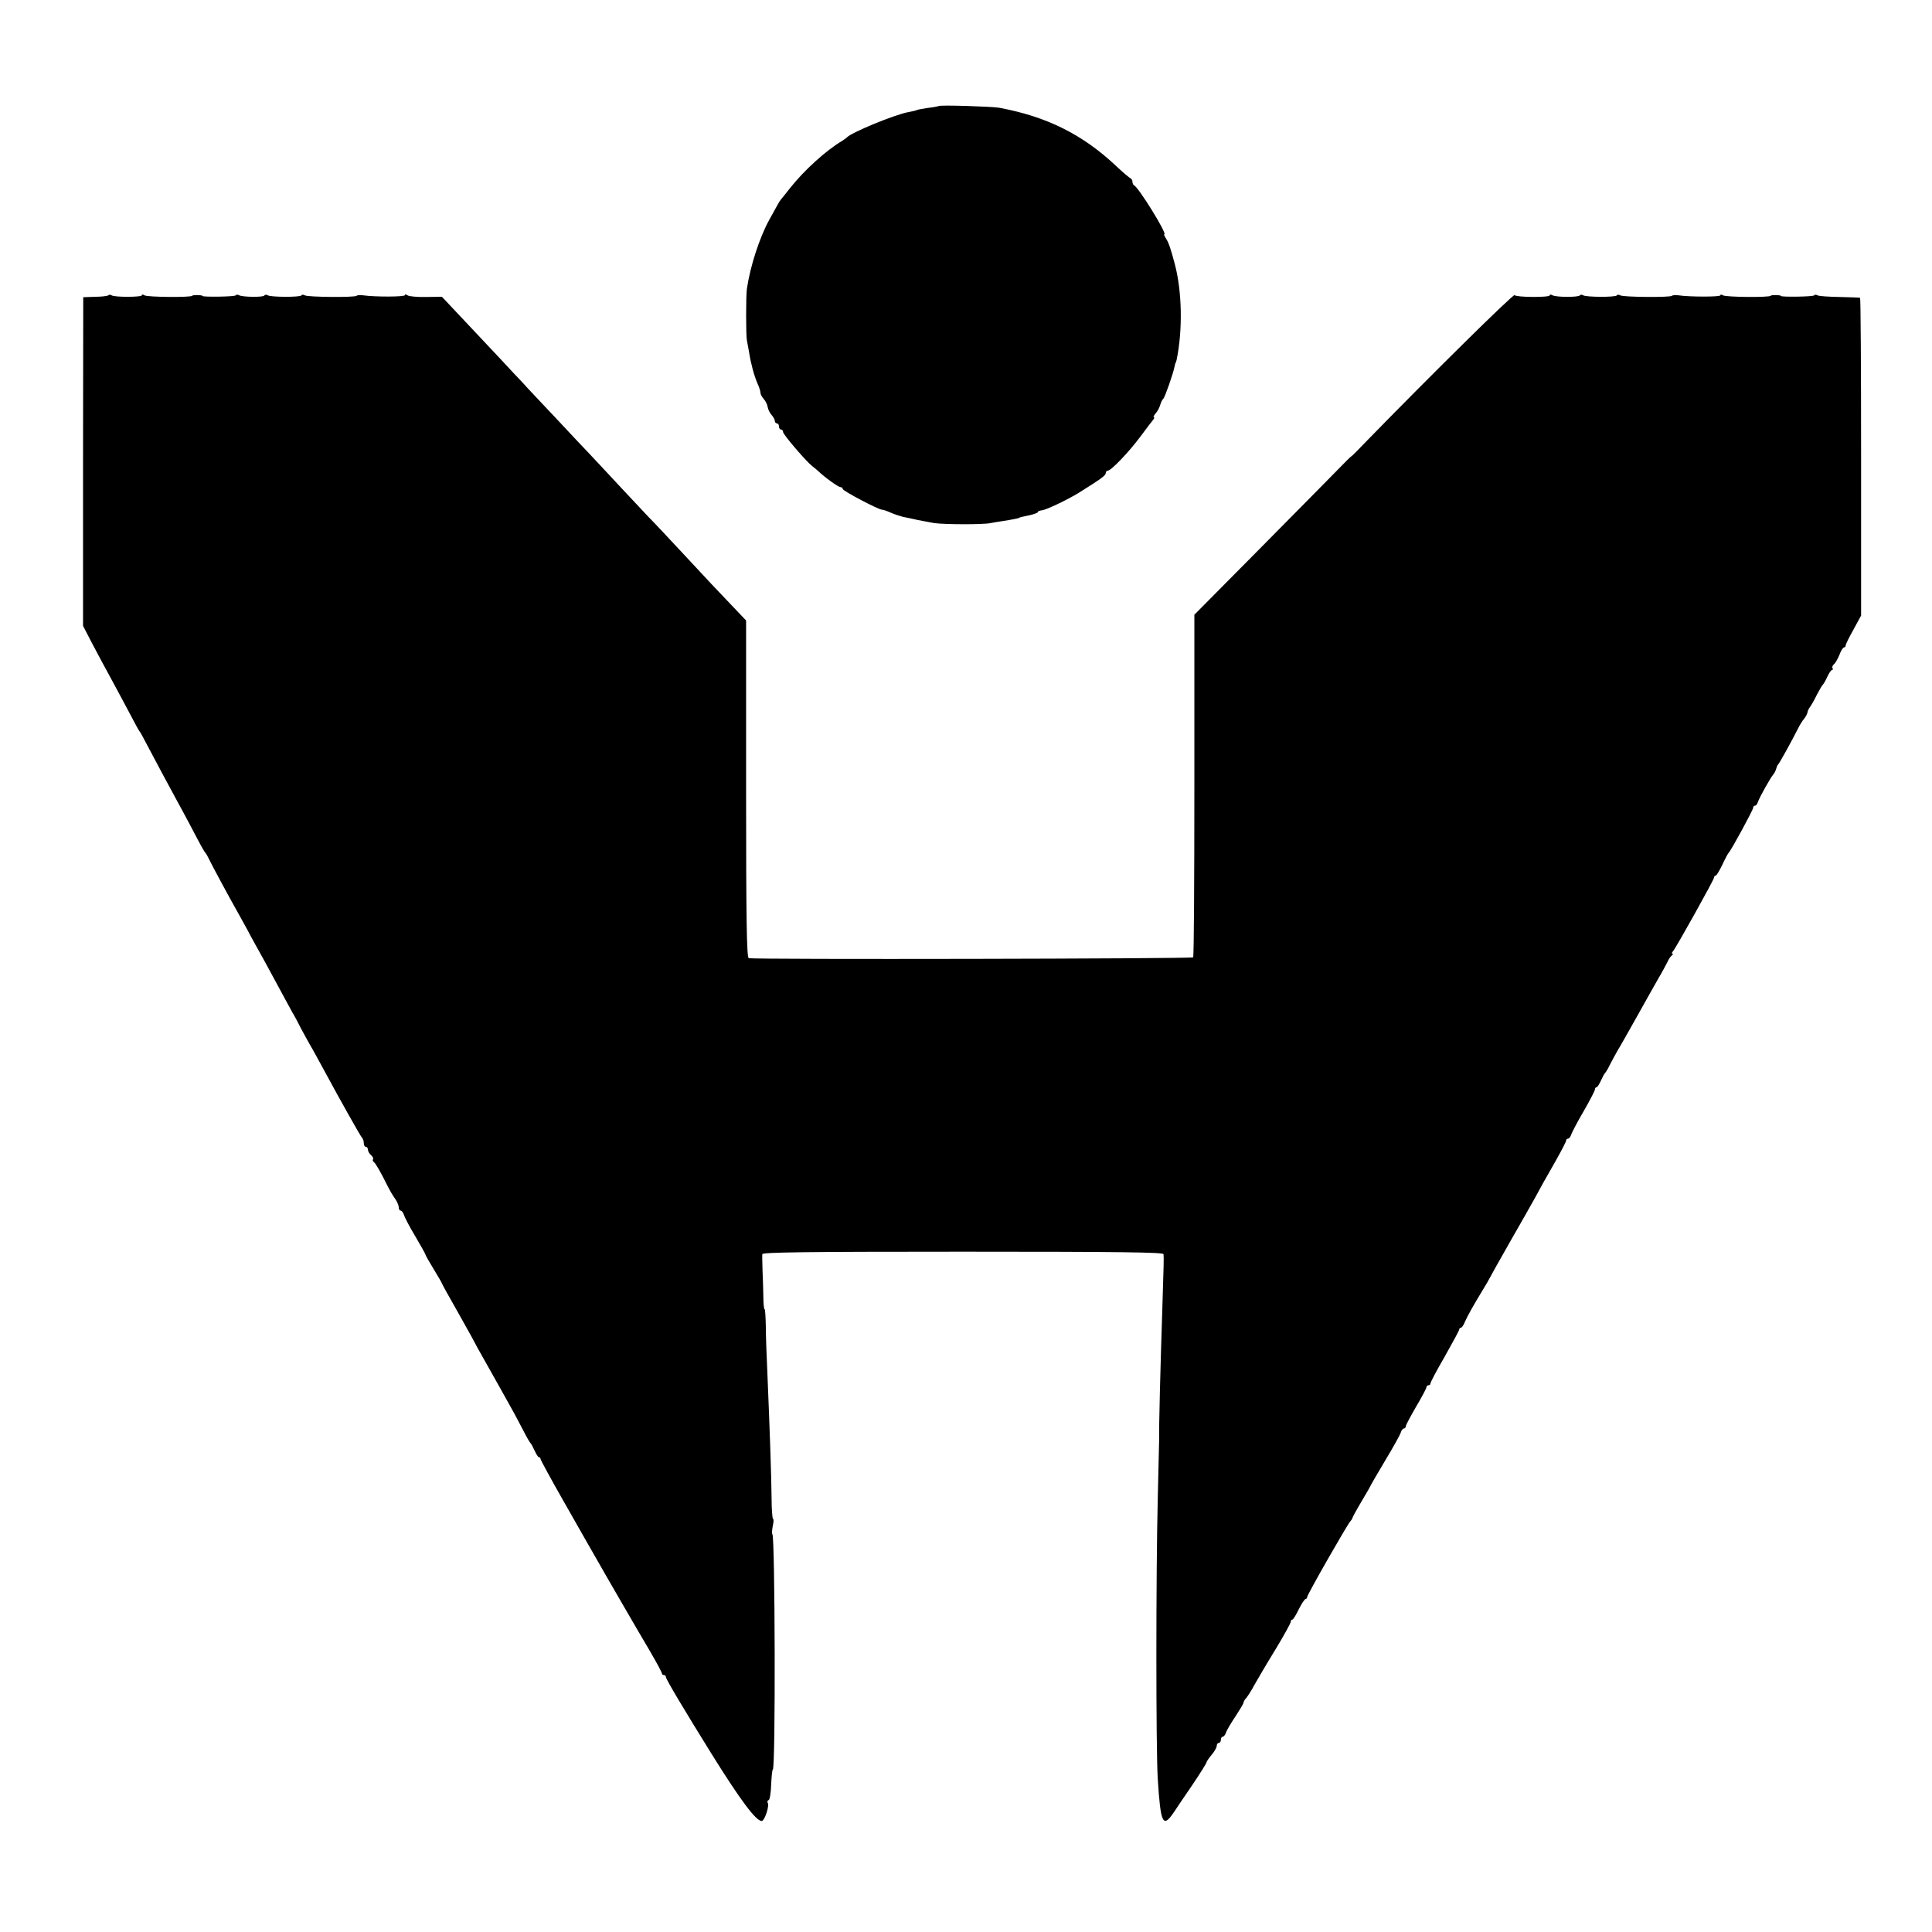 <?xml version="1.0" standalone="no"?>
<!DOCTYPE svg PUBLIC "-//W3C//DTD SVG 20010904//EN"
 "http://www.w3.org/TR/2001/REC-SVG-20010904/DTD/svg10.dtd">
<svg version="1.0" xmlns="http://www.w3.org/2000/svg"
 width="940pt" height="940pt" viewBox="0 0 940 940"
 preserveAspectRatio="xMidYMid meet">
<g transform="translate(0,940) scale(0.1,-0.1)"
fill="#000000" stroke="none">
<path d="M4568 8884 c-2 -1 -26 -6 -53 -9 -28 -4 -53 -9 -56 -11 -3 -2 -20 -6
-37 -9 -66 -11 -283 -101 -302 -124 -3 -3 -13 -10 -22 -16 -78 -46 -185 -143
-254 -230 -21 -27 -41 -52 -44 -55 -3 -3 -10 -14 -16 -25 -6 -11 -25 -45 -42
-76 -46 -84 -92 -224 -108 -334 -5 -33 -5 -228 0 -251 2 -12 7 -39 11 -60 8
-52 24 -112 41 -151 8 -17 14 -37 14 -44 0 -7 7 -20 15 -29 9 -10 18 -27 20
-40 2 -13 11 -30 20 -40 8 -9 15 -22 15 -28 0 -7 5 -12 10 -12 6 0 10 -7 10
-15 0 -8 5 -15 10 -15 6 0 10 -5 10 -12 0 -12 113 -144 142 -166 9 -7 23 -18
30 -25 31 -30 97 -77 107 -77 6 0 11 -4 11 -9 0 -9 174 -101 192 -101 5 0 24
-6 41 -14 18 -8 46 -17 62 -21 17 -3 48 -10 70 -15 22 -4 58 -11 80 -15 48 -7
240 -8 275 0 14 3 41 7 60 10 40 6 74 13 78 15 3 3 11 5 55 14 20 5 37 11 37
15 0 4 9 7 19 8 21 2 124 51 181 86 107 67 129 83 130 95 0 6 4 12 10 12 16 0
103 91 158 165 29 39 57 76 63 83 5 6 7 12 3 12 -4 0 0 8 8 18 9 9 19 28 23
42 4 14 11 27 15 30 7 5 49 124 55 158 2 9 4 17 5 17 1 0 3 7 5 15 30 146 26
334 -9 465 -20 76 -30 104 -42 123 -8 12 -12 22 -9 22 16 0 -126 230 -147 238
-4 2 -8 10 -8 17 0 7 -4 15 -9 17 -5 2 -36 28 -68 58 -165 156 -340 243 -573
286 -37 6 -287 14 -292 8z"/>
<path d="M527 7963 c-4 -3 -33 -7 -64 -7 l-58 -2 -1 -799 0 -800 44 -85 c25
-47 70 -132 101 -188 31 -57 72 -134 91 -170 19 -37 37 -69 40 -72 3 -3 15
-25 28 -50 34 -65 132 -248 158 -295 12 -22 41 -75 63 -117 48 -92 64 -121 71
-128 3 -3 13 -21 22 -40 19 -38 84 -159 138 -255 18 -33 46 -82 60 -110 15
-27 36 -66 47 -85 11 -19 46 -84 79 -145 32 -60 67 -123 76 -140 10 -16 29
-52 43 -80 15 -27 34 -63 44 -80 10 -16 37 -66 61 -110 87 -161 182 -330 191
-340 5 -5 9 -17 9 -27 0 -10 5 -18 10 -18 6 0 10 -6 10 -14 0 -7 7 -19 15 -26
8 -7 13 -16 10 -20 -3 -5 -1 -11 4 -14 8 -5 33 -48 69 -121 8 -16 23 -42 34
-57 10 -14 18 -33 18 -42 0 -9 4 -16 9 -16 5 0 13 -10 17 -22 3 -12 28 -59 55
-104 27 -46 49 -85 49 -88 0 -3 18 -35 40 -71 22 -36 40 -67 40 -69 0 -2 25
-48 56 -102 31 -55 71 -126 89 -159 17 -33 41 -76 52 -95 45 -80 139 -247 154
-275 9 -16 29 -55 45 -85 15 -30 31 -57 34 -60 4 -3 13 -20 21 -38 8 -17 17
-32 21 -32 5 0 8 -4 8 -9 0 -4 52 -100 116 -212 64 -112 126 -222 139 -244 56
-99 224 -389 277 -478 32 -55 58 -103 58 -108 0 -5 5 -9 10 -9 6 0 10 -4 10
-10 0 -10 90 -161 223 -375 139 -223 215 -325 243 -325 14 0 39 75 29 89 -3 5
-1 11 5 13 5 1 11 36 12 75 2 40 5 73 8 73 14 0 11 1132 -2 1145 -3 3 -2 22 2
41 4 18 5 34 1 34 -3 0 -7 46 -7 103 -1 107 -9 335 -20 597 -4 85 -8 192 -8
237 -1 46 -3 83 -6 83 -3 0 -6 28 -6 63 -1 34 -2 91 -4 127 -1 36 -2 71 -1 78
1 9 203 12 976 12 773 0 975 -3 976 -12 2 -20 1 -48 -6 -273 -9 -269 -17 -581
-15 -617 0 -7 -3 -141 -7 -298 -9 -365 -9 -1222 0 -1365 14 -221 25 -242 80
-160 12 18 52 78 90 133 37 55 67 103 67 107 0 4 11 20 25 37 14 16 25 36 25
44 0 8 5 14 10 14 6 0 10 7 10 15 0 8 4 15 9 15 5 0 12 9 16 20 3 11 24 46 46
79 21 32 39 62 39 66 0 5 6 16 14 24 7 9 25 36 38 61 14 25 59 102 102 172 42
69 76 131 76 137 0 6 3 11 8 11 4 0 18 23 31 50 14 28 29 50 33 50 4 0 8 5 8
10 0 11 192 347 209 367 6 7 11 14 11 17 0 3 20 40 45 82 25 41 45 77 45 79 0
1 31 54 69 118 38 63 72 124 76 136 3 12 11 21 16 21 5 0 9 5 9 11 0 6 23 48
50 95 28 47 50 89 50 94 0 6 5 10 10 10 6 0 10 4 10 10 0 5 31 64 70 131 38
68 70 126 70 131 0 4 4 8 8 8 4 0 13 12 19 28 11 26 44 85 91 162 12 19 25 42
29 50 4 8 49 89 101 180 52 91 107 187 121 213 14 26 33 60 41 75 9 15 37 65
63 111 26 46 47 87 47 92 0 5 4 9 9 9 5 0 13 9 16 21 4 11 31 63 61 114 30 52
54 99 54 104 0 6 3 11 8 11 4 0 13 15 21 32 8 18 17 35 21 38 3 3 14 21 23 40
10 19 27 51 38 70 12 19 54 94 94 165 40 72 87 155 104 185 18 30 37 66 44 80
6 14 16 28 22 32 5 4 6 8 2 8 -4 0 -3 6 3 12 16 19 200 349 200 359 0 5 3 9 8
9 4 0 18 24 32 53 13 28 27 54 30 57 11 9 120 210 120 220 0 6 4 10 9 10 5 0
11 8 14 18 7 21 60 117 75 134 6 7 12 20 14 28 2 8 6 17 9 20 6 5 69 119 97
175 8 17 21 37 29 47 8 9 15 23 17 31 1 8 7 21 13 28 6 8 21 34 33 59 13 25
26 47 30 50 3 3 13 20 21 38 8 17 18 32 22 32 5 0 6 4 3 9 -3 5 0 14 7 19 7 6
19 27 27 47 7 19 17 35 22 35 4 0 8 4 8 10 0 5 17 40 38 77 l37 68 0 772 c0
425 -2 774 -5 774 -3 1 -48 3 -100 4 -53 1 -101 4 -107 8 -7 4 -14 4 -16 0 -4
-7 -162 -9 -162 -3 0 5 -46 6 -50 1 -5 -9 -218 -7 -232 2 -7 5 -13 4 -13 0 0
-8 -148 -8 -203 0 -15 2 -29 1 -32 -2 -5 -9 -238 -7 -252 2 -7 4 -14 4 -16 0
-6 -10 -149 -9 -164 0 -6 4 -14 4 -16 0 -6 -10 -118 -10 -135 1 -6 4 -12 3
-12 -1 0 -11 -163 -10 -171 1 -6 7 -418 -400 -721 -711 -38 -40 -71 -73 -73
-73 -2 0 -30 -28 -63 -62 -34 -35 -205 -208 -381 -386 l-320 -323 0 -831 c0
-456 -2 -833 -6 -836 -6 -7 -2142 -11 -2162 -4 -10 3 -13 177 -13 824 l0 819
-59 62 c-74 77 -134 141 -264 281 -56 60 -124 133 -152 161 -27 29 -95 101
-150 160 -55 59 -118 127 -140 150 -22 23 -94 99 -160 170 -66 70 -140 148
-163 174 -24 25 -71 75 -104 111 -34 36 -112 119 -174 185 l-114 121 -77 -1
c-43 -1 -84 3 -90 8 -8 5 -13 6 -13 1 0 -9 -146 -9 -203 -1 -15 2 -29 1 -32
-2 -5 -9 -238 -7 -252 2 -7 4 -14 4 -16 0 -6 -10 -149 -9 -164 0 -6 4 -14 4
-17 -1 -5 -9 -108 -8 -124 2 -6 3 -13 3 -15 -1 -4 -7 -162 -9 -162 -3 0 5 -46
6 -50 1 -5 -9 -218 -7 -232 2 -7 5 -13 5 -13 0 0 -9 -131 -10 -147 0 -5 4 -13
4 -16 0z"/>
</g>
</svg>
